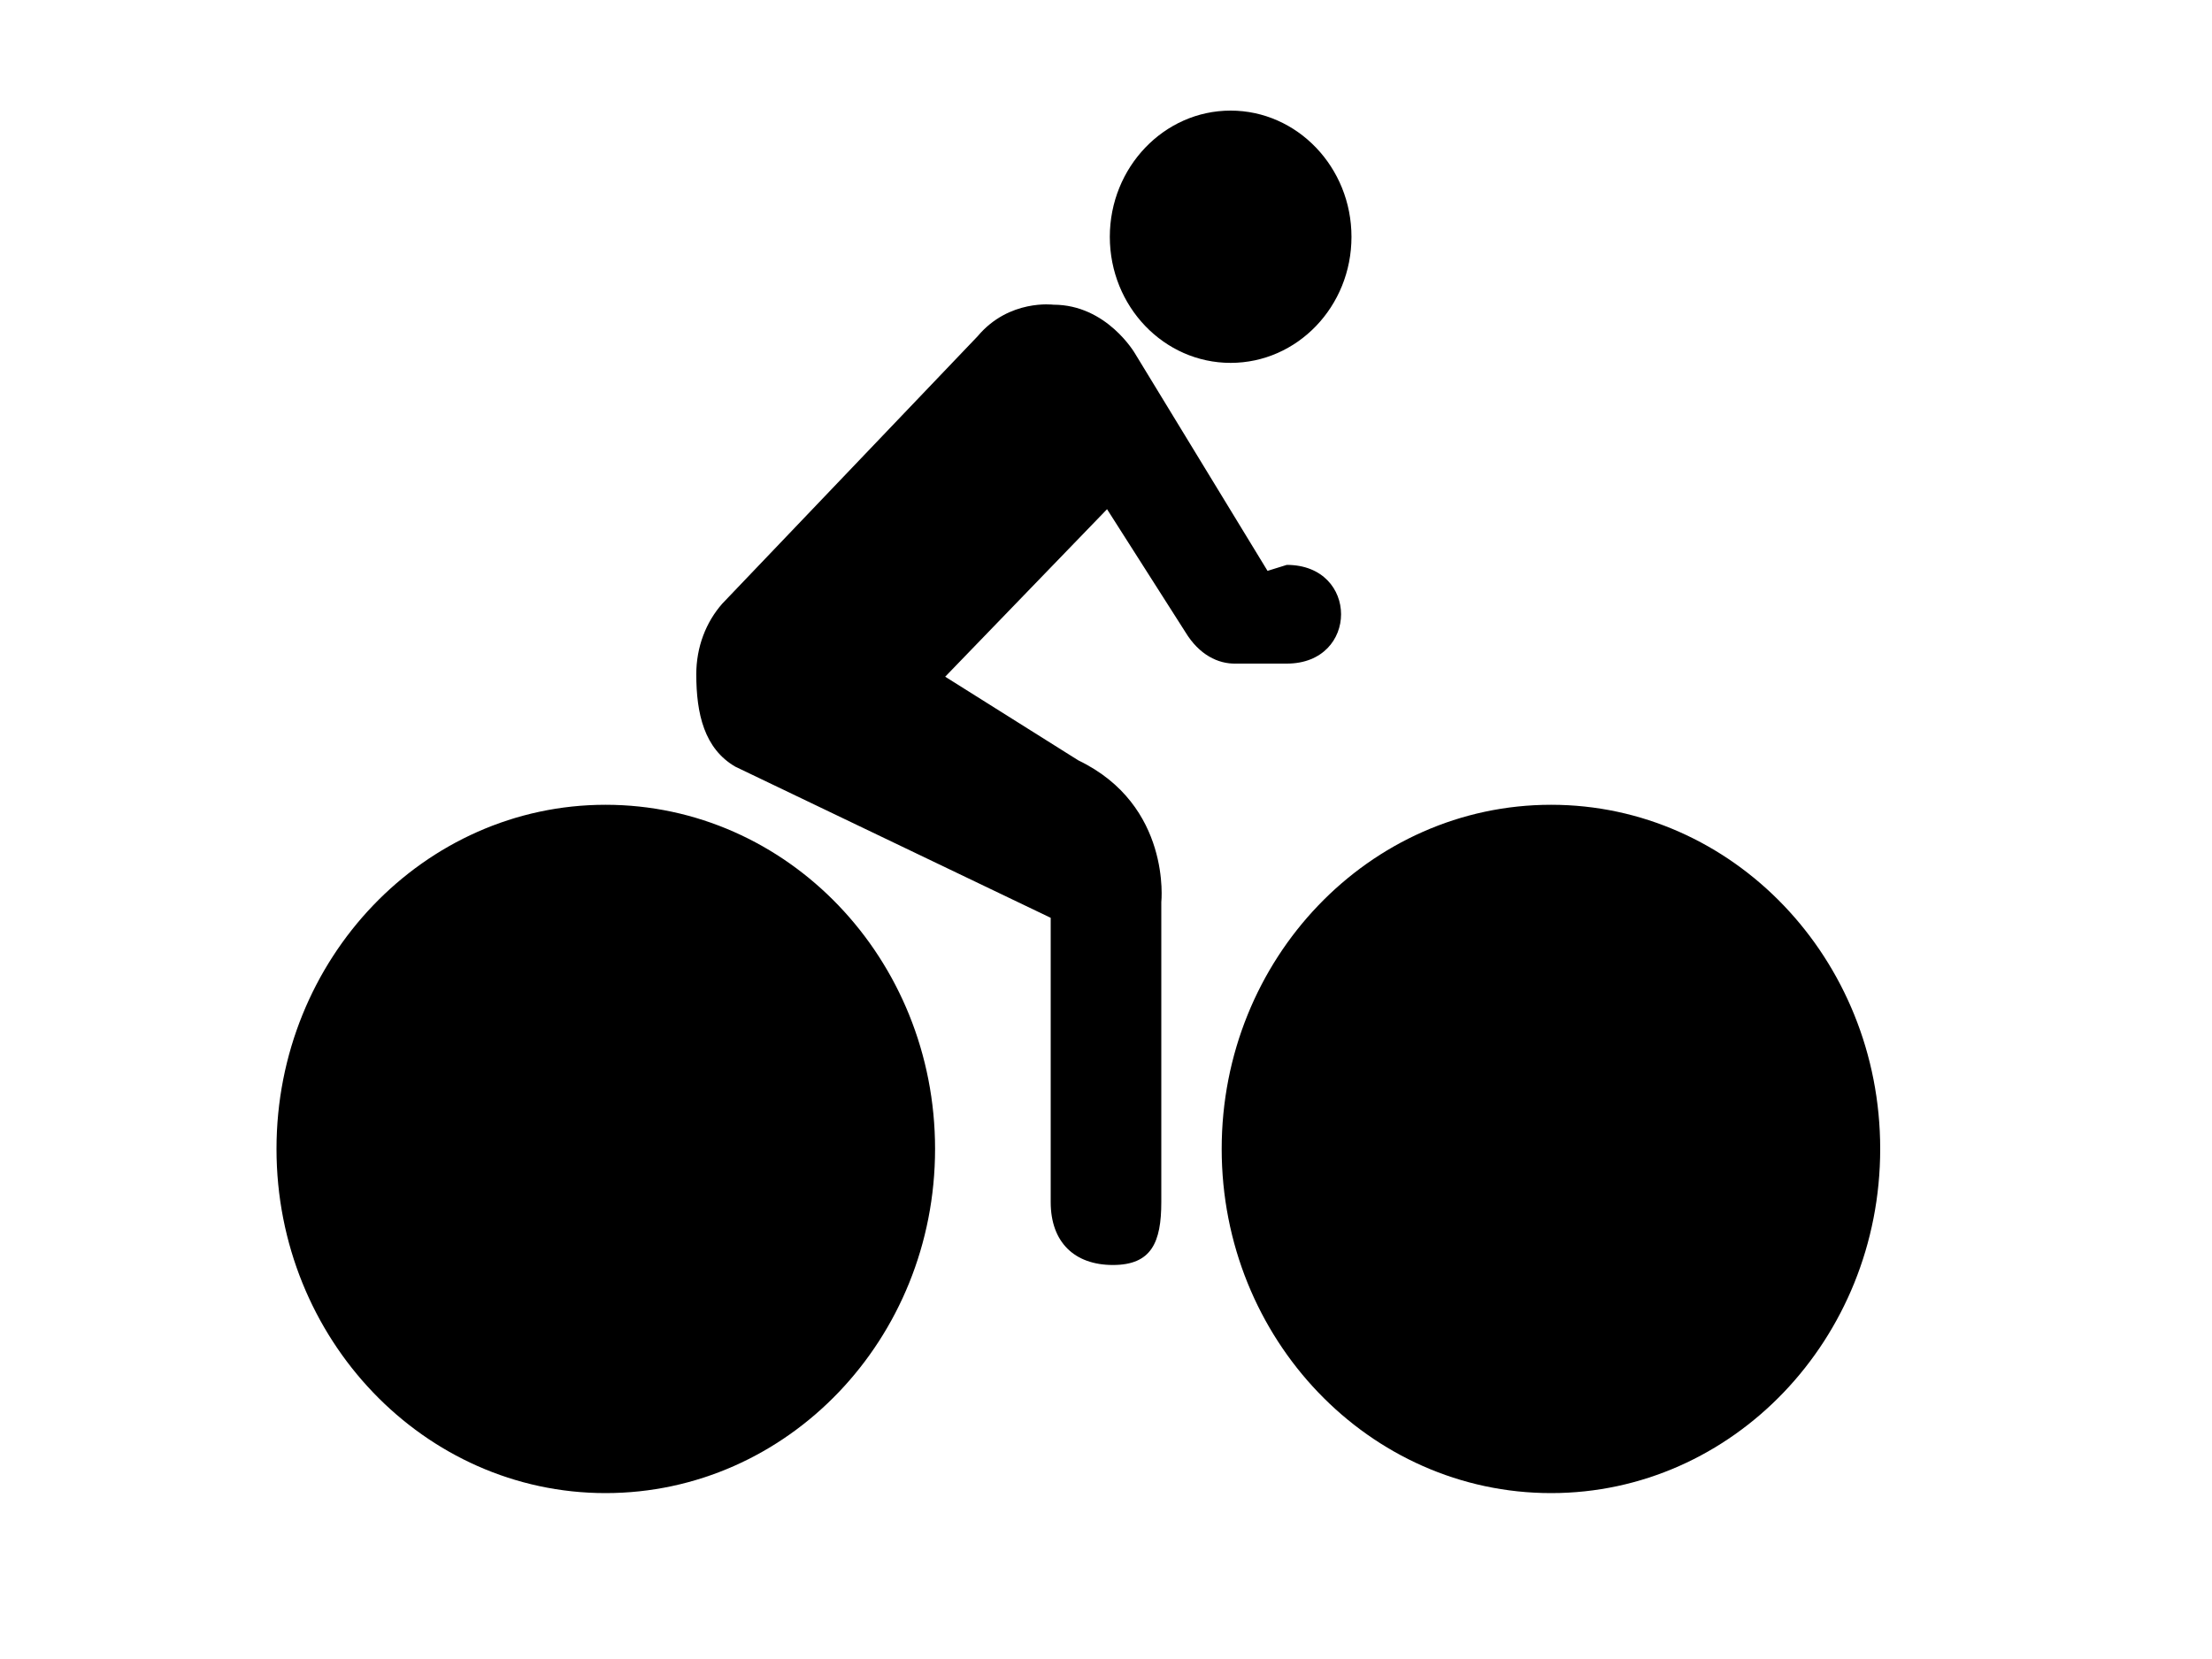 <svg viewBox="0 0 40 30" xmlns="http://www.w3.org/2000/svg" width="40" height="30"><path d="M 28.049 27 C 24.762 27 22.092 24.218 22.092 20.776 C 22.092 17.335 24.761 14.553 28.049 14.553 C 31.332 14.553 34 17.334 34 20.776 C 34 24.215 31.332 27 28.049 27 ZM 22.253 6.562 C 21.049 6.562 20.07 5.543 20.069 4.283 C 20.069 3.026 21.049 2 22.253 2 C 23.459 2 24.439 3.025 24.439 4.283 C 24.439 5.544 23.459 6.562 22.253 6.562 ZM 20.525 6.393 L 22.921 10.323 L 23.269 10.215 C 24.578 10.215 24.578 12 23.269 12 L 22.346 12 C 22.028 12.007 21.685 11.842 21.436 11.431 L 20.019 9.208 L 17.092 12.237 L 19.5 13.75 C 21.188 14.562 21 16.314 21 16.314 L 21 21.738 C 21 22.465 20.823 22.875 20.125 22.875 C 19.43 22.875 19 22.463 19 21.738 L 19 16.597 L 13.297 13.864 C 12.736 13.538 12.591 12.908 12.591 12.193 C 12.591 11.703 12.764 11.253 13.061 10.916 L 17.68 6.079 C 18.249 5.402 19.051 5.511 19.05 5.51 C 20.016 5.51 20.525 6.393 20.525 6.393 ZM 16.909 20.776 C 16.909 24.215 14.243 27 10.95 27 C 7.67 27 5 24.215 5 20.776 C 5 17.337 7.67 14.553 10.95 14.553 C 14.241 14.553 16.909 17.335 16.909 20.776 Z"/></svg>